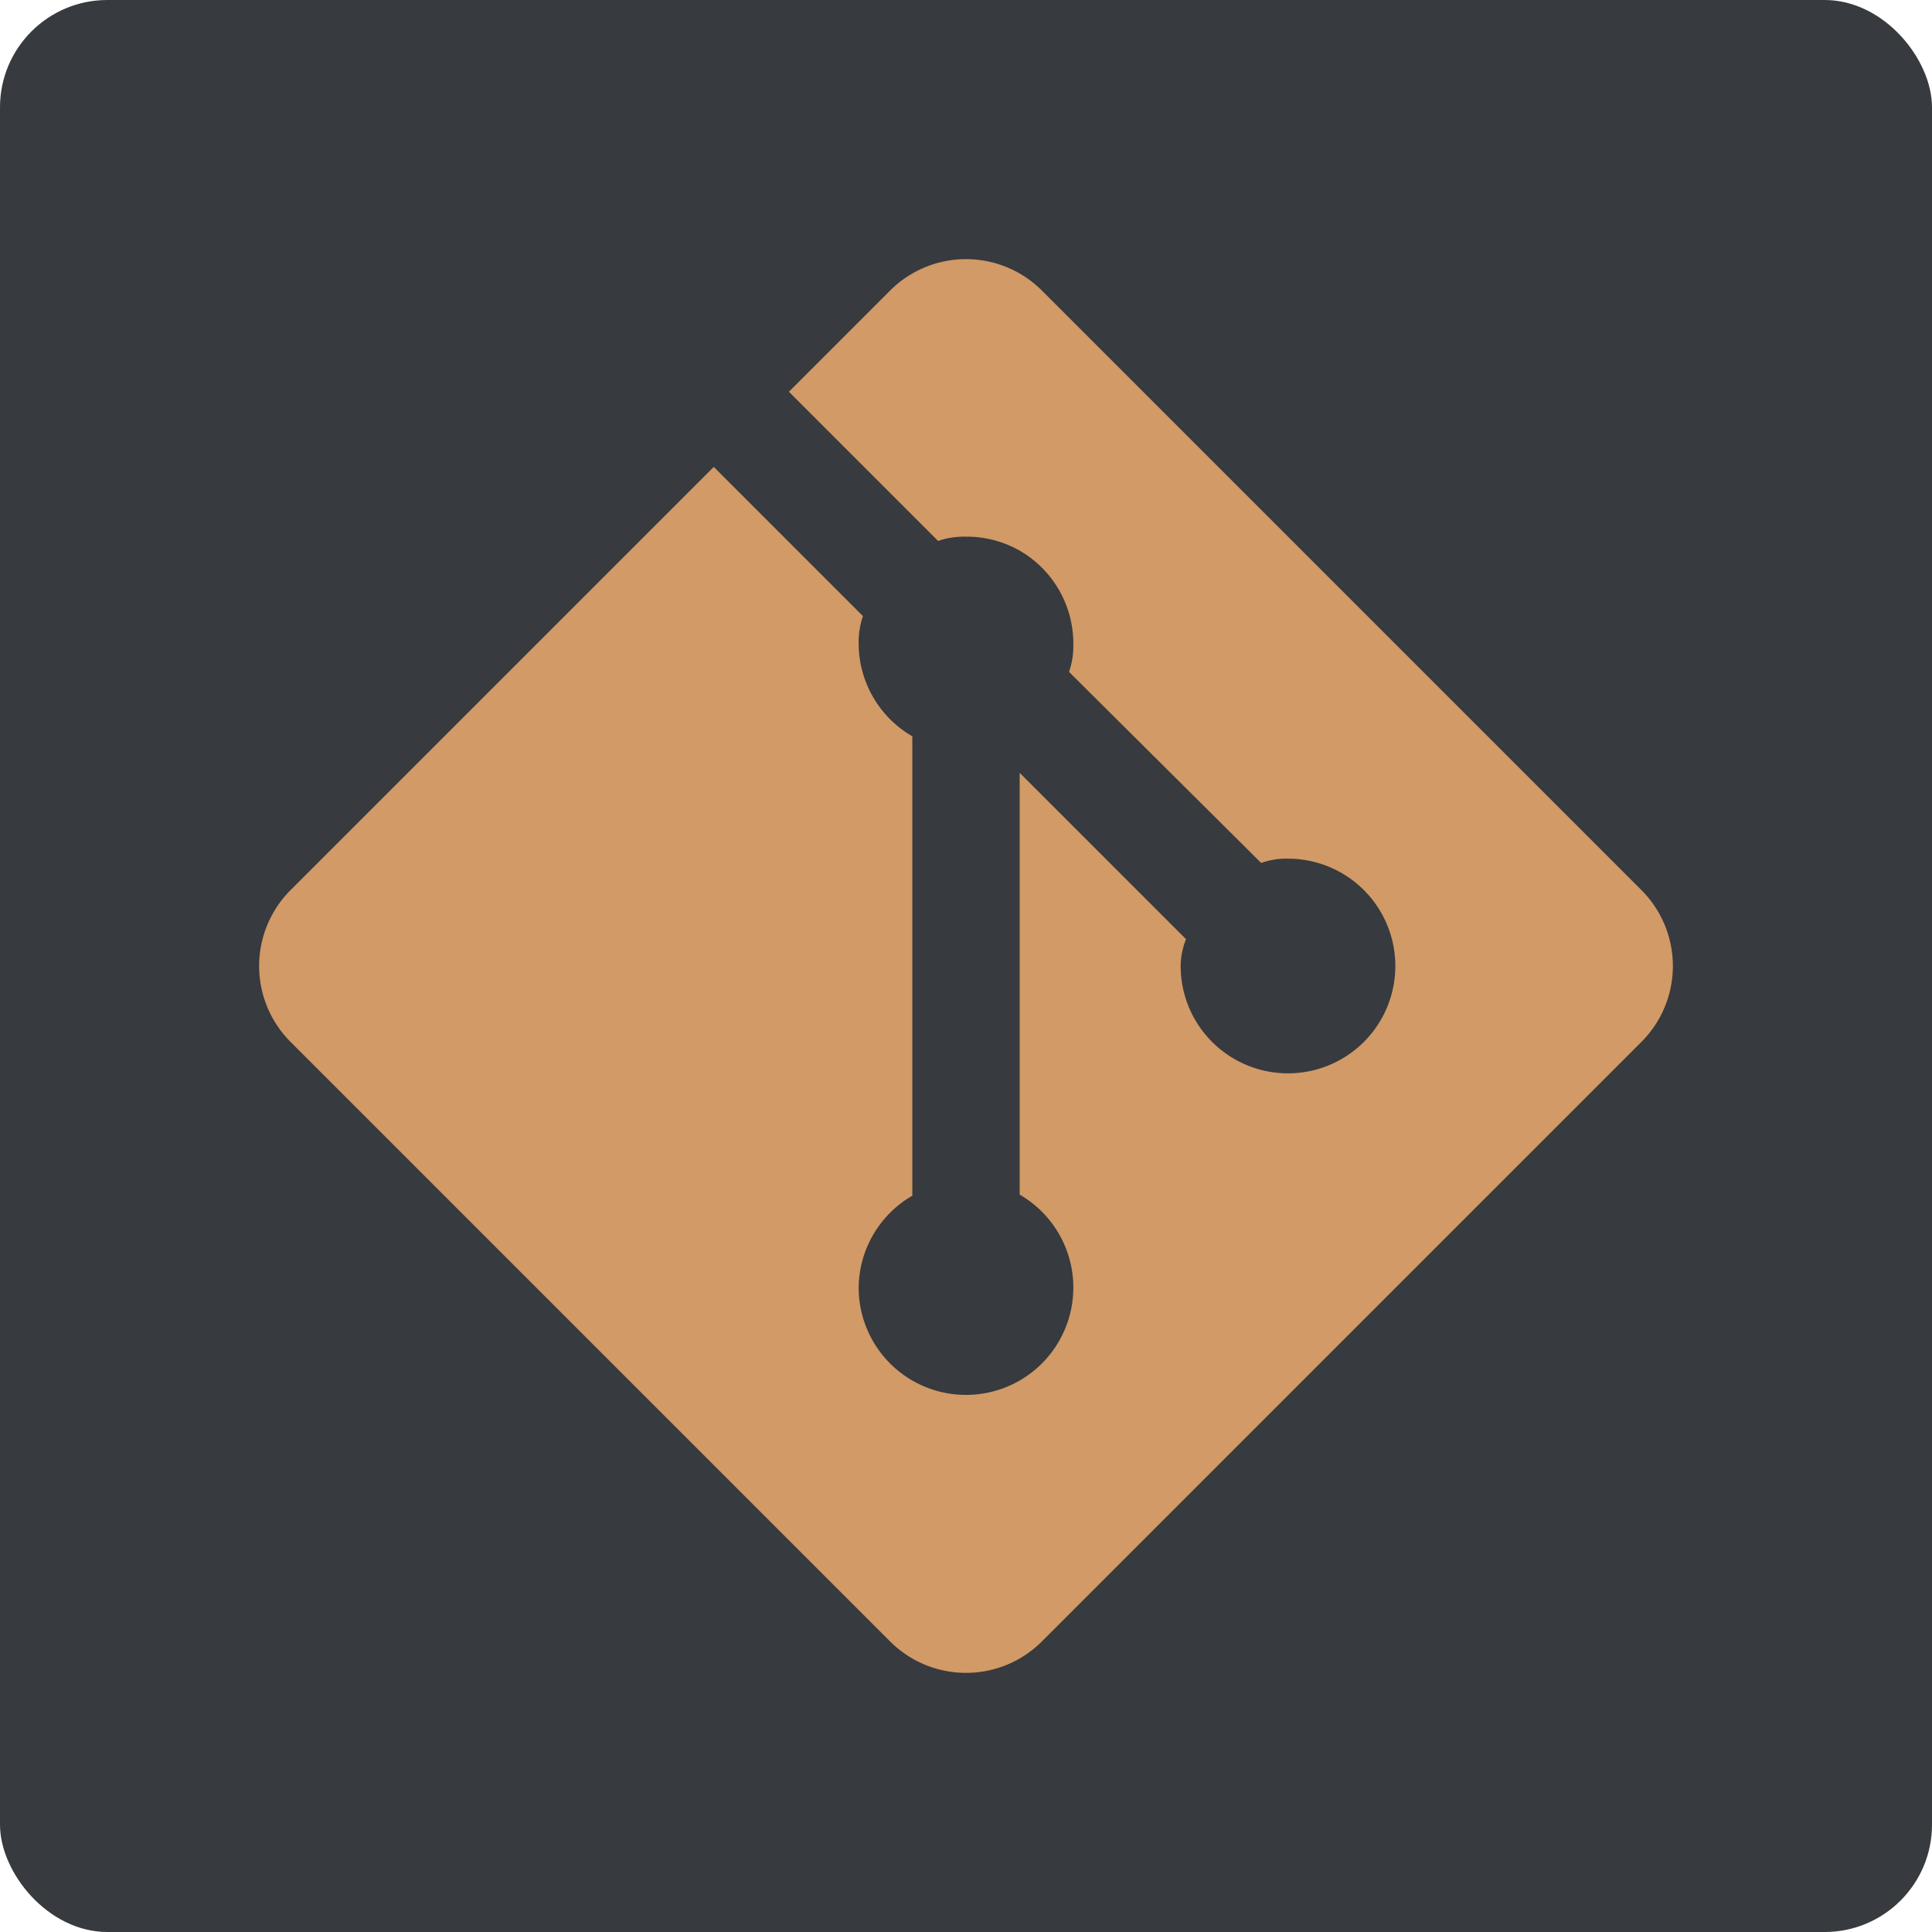 <svg id="Layer_1" data-name="Layer 1" xmlns="http://www.w3.org/2000/svg" width="36" height="36" viewBox="0 0 36 36"><defs><style>.cls-1{fill:#373a3f;}.cls-2{fill:#d19a66;}</style></defs><rect class="cls-1" x="-36" width="36" height="36" rx="2"/><rect class="cls-1" width="36" height="36" rx="2"/><rect class="cls-1" x="36" width="36" height="36" rx="2"/><path class="cls-2" d="M30.58,19.42,19.42,30.58a2,2,0,0,1-2.84,0L5.42,19.42a2,2,0,0,1,0-2.84L13.3,8.7l2.78,2.78A1.49,1.49,0,0,0,16,12a2,2,0,0,0,1,1.72v8.56A2,2,0,0,0,16,24a2,2,0,1,0,3-1.74V14.4l3.1,3.1A1.38,1.38,0,0,0,22,18a2,2,0,1,0,2-2,1.38,1.38,0,0,0-.5.08l-3.58-3.56A1.49,1.49,0,0,0,20,12a2,2,0,0,0-1-1.74A2,2,0,0,0,18,10a1.49,1.49,0,0,0-.52.08L14.7,7.3l1.88-1.88a2,2,0,0,1,2.84,0L30.58,16.58A2,2,0,0,1,30.58,19.42Z"/><rect class="cls-1" x="-36" y="36" width="36" height="36" rx="2"/><rect class="cls-1" y="36" width="36" height="36" rx="2"/></svg>